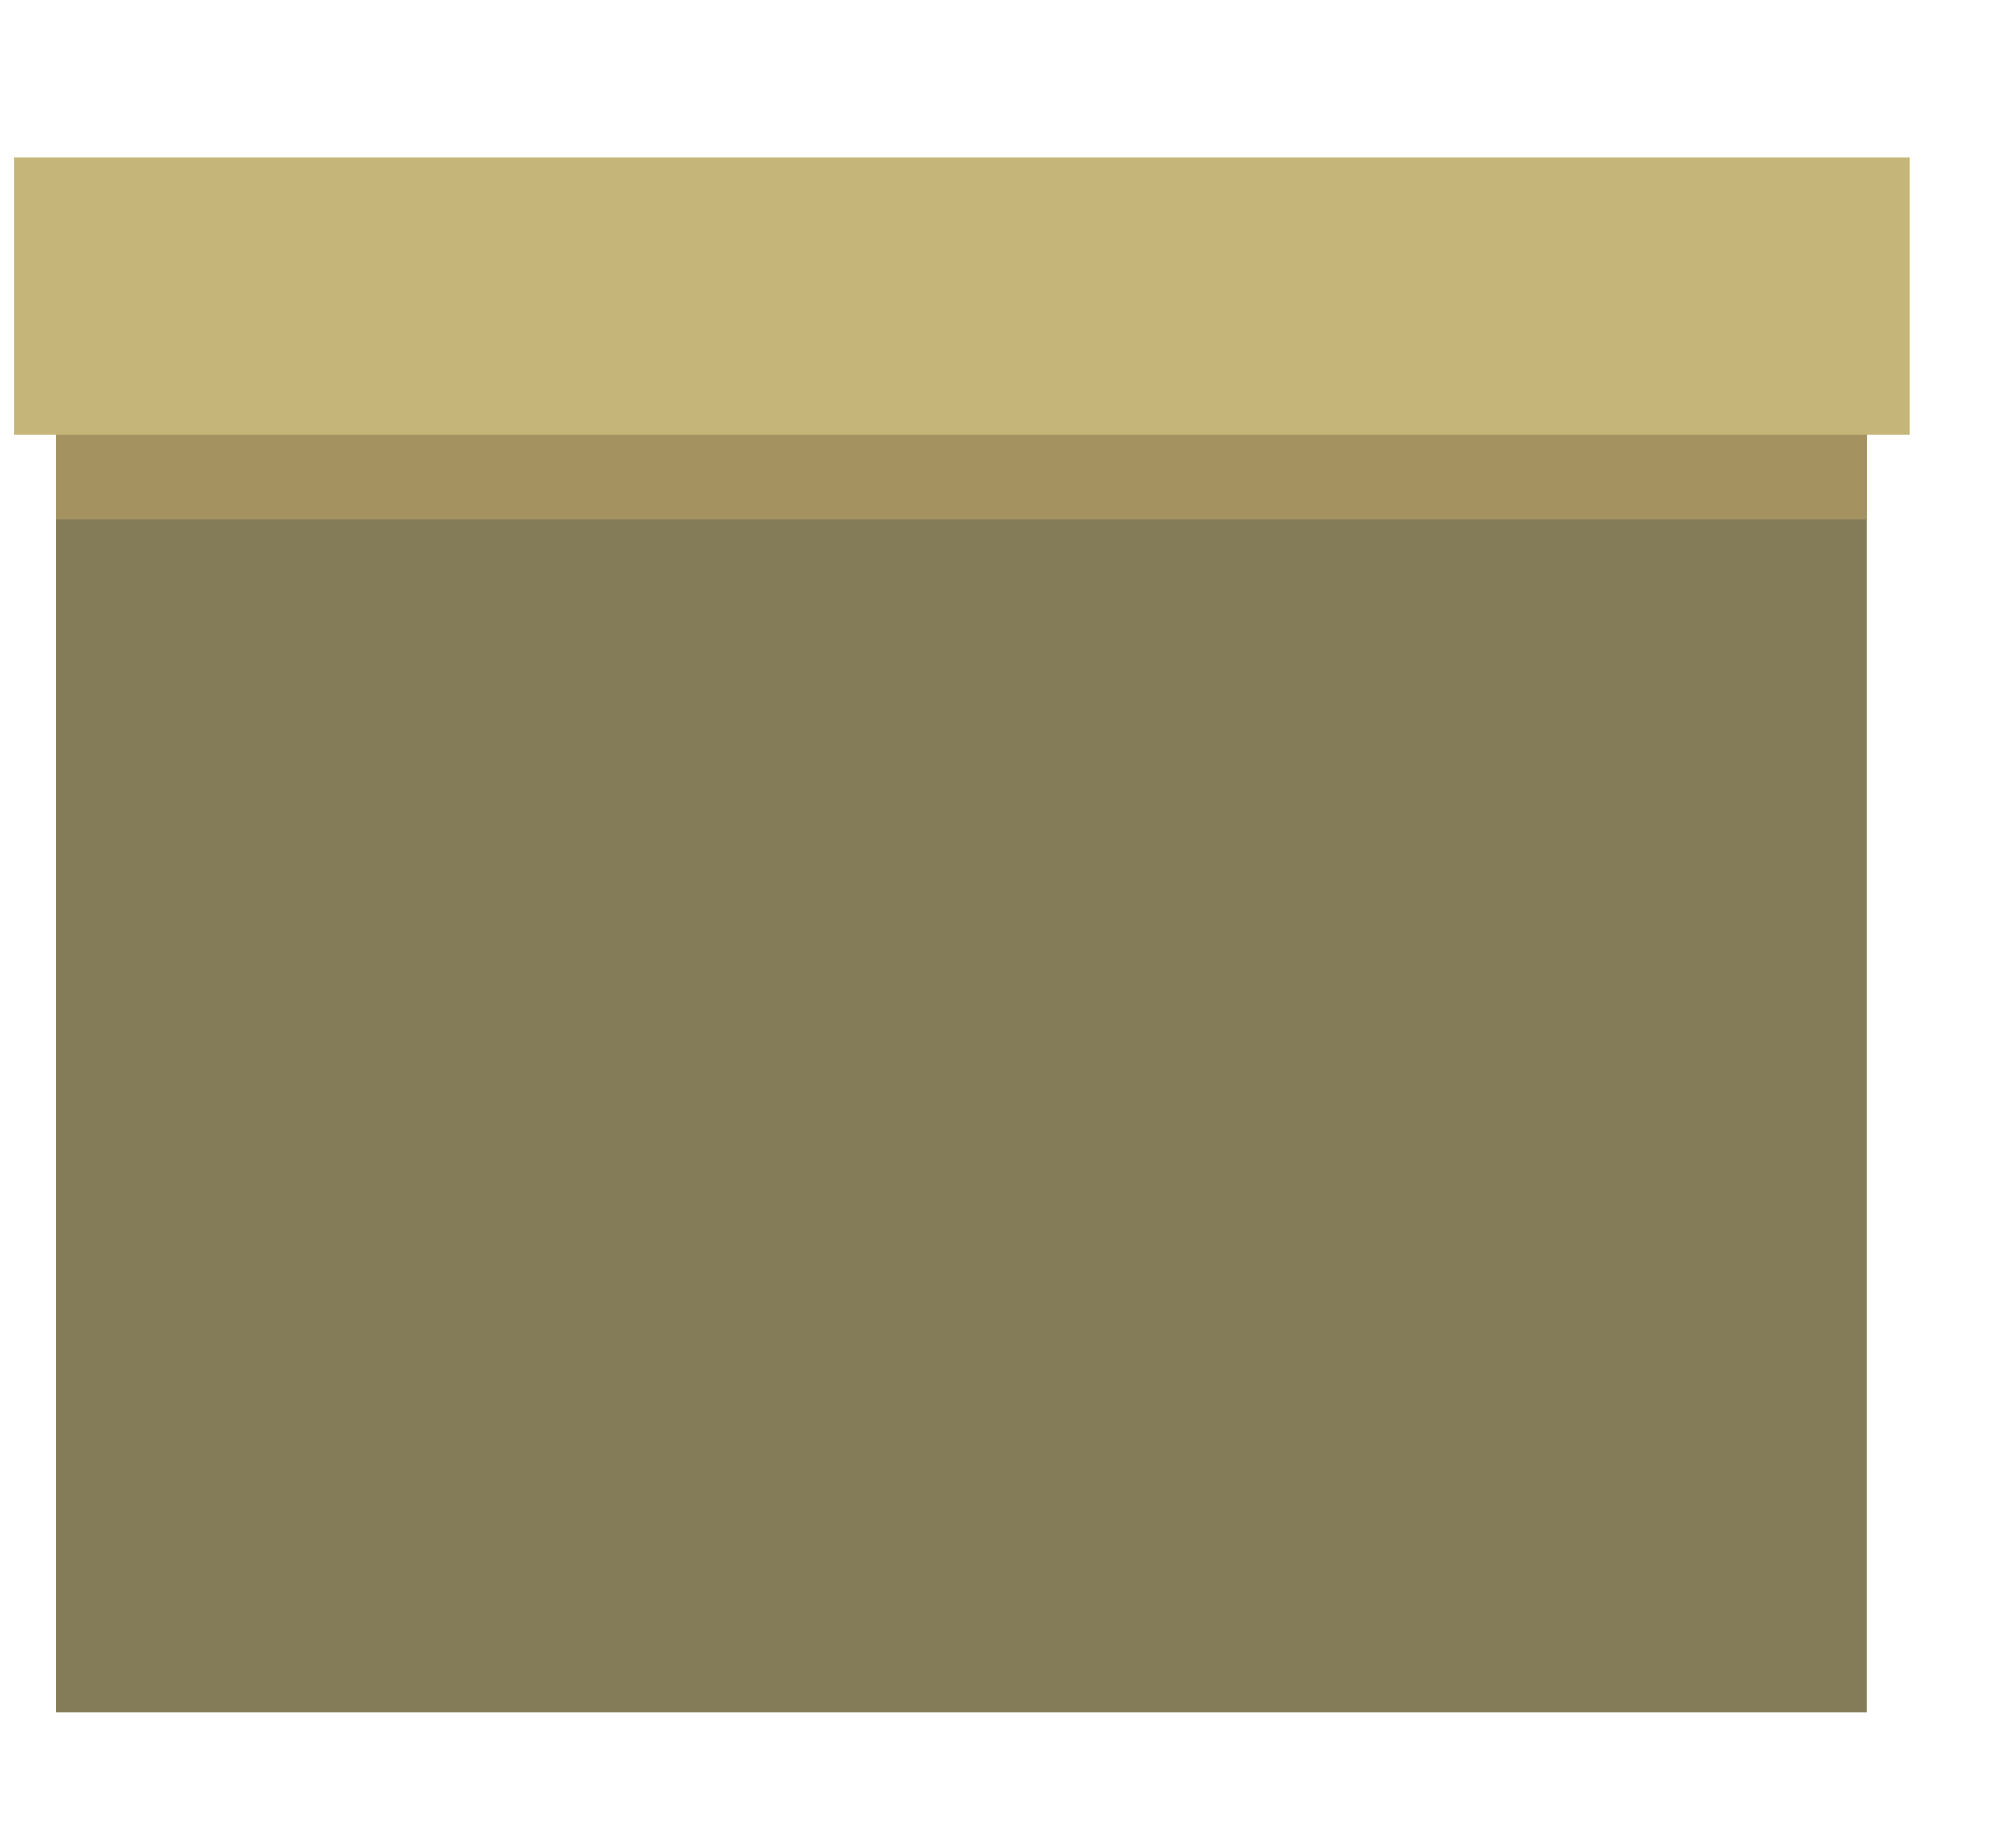 <svg width="12" height="11" viewBox="0 0 12 11" fill="none" xmlns="http://www.w3.org/2000/svg">
<path d="M11.111 1.065H0.335V10.192H11.111V1.065Z" fill="#847C58"/>
<path d="M11.111 1.065H0.335V3.093H11.111V1.065Z" fill="#A49360"/>
<path d="M11.365 0.938H0.082V2.586H11.365V0.938Z" fill="#C6B579"/>
</svg>
